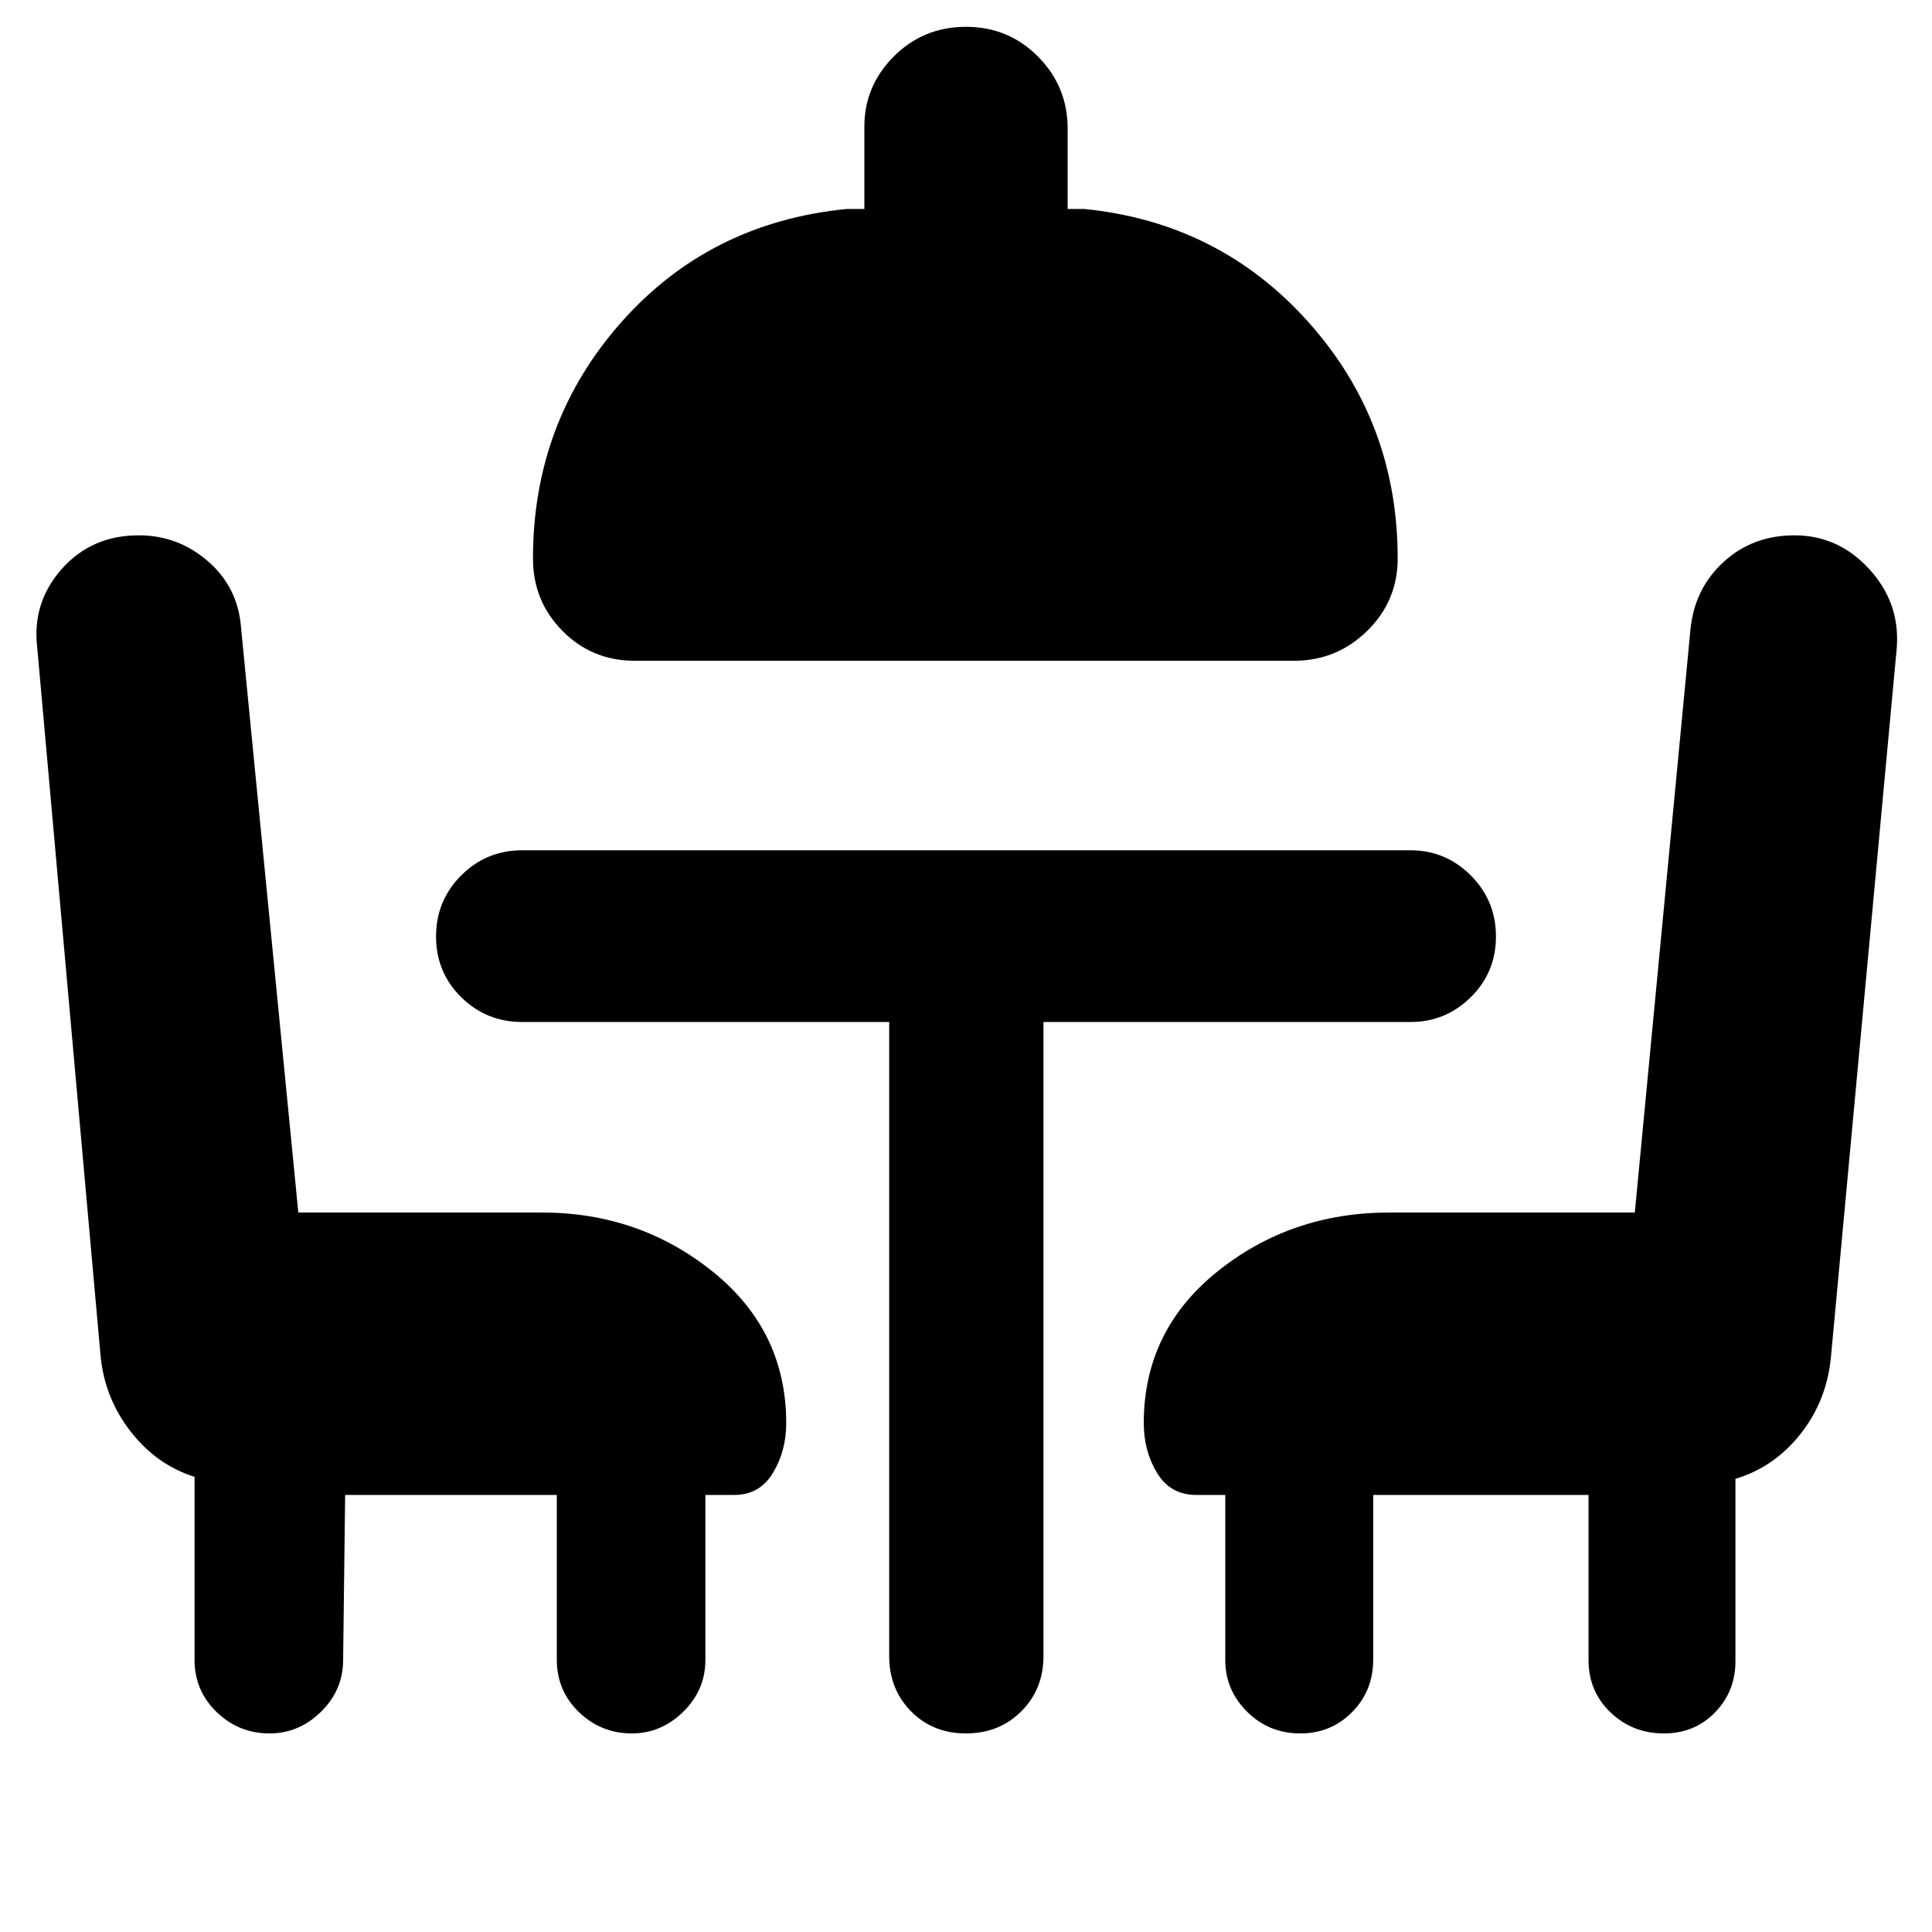 <svg xmlns="http://www.w3.org/2000/svg" height="40" viewBox="0 -960 960 960" width="40"><path d="M315.33-631.67q-21.16 0-35.83-14.83-14.67-14.83-14.67-36 0-67.83 43.92-117.42 43.92-49.58 112.08-56.25h8.67v-41q0-20.16 14.67-34.83 14.66-14.67 35.83-14.67 21.17 0 35.83 14.84Q530.5-917 530.5-896.17v40h8.17q67.16 6.67 111.5 56.25 44.33 49.59 44.33 117.42 0 21.17-15.17 36-15.16 14.83-36.33 14.83H315.33Zm126.5 179.5H259.5q-17.83 0-30.33-12.33t-12.5-30.17q0-17.83 12.5-30.33t30.33-12.5h441.33q17.5 0 30 12.5t12.5 30.33q0 17.84-12.5 30.17-12.5 12.33-30 12.33H518.5v315q0 16.5-11 27.5t-27.5 11q-16.5 0-27.33-11-10.84-11-10.84-27.5v-315Zm-270.33 235-1 82q0 14.92-10.98 25.71-10.97 10.79-25.58 10.79-15.27 0-26.27-10.6t-11-26.06v-90.84Q78-232 65.04-248.54 52.08-265.08 50-286L18.5-638.17q-2.67-22.34 12.17-39.09Q45.5-694 69-694q19.61 0 34.56 13.08 14.94 13.09 16.28 33.5l28.39 289.92h121.1q48.27 0 84.81 29.36 36.53 29.37 36.53 75.31 0 13.83-6.62 24.75-6.61 10.91-19.22 10.91H350.5v82q0 14.92-10.97 25.71-10.98 10.79-25.59 10.79-15.27 0-26.27-10.6t-11-26.06v-81.84H171.5Zm655.28 118.5q-15.61 0-26.53-10.45-10.92-10.46-10.92-26.05v-82h-107v81.84q0 15.46-10.47 26.06-10.48 10.6-25.75 10.6-15.61 0-26.44-10.79-10.84-10.79-10.84-25.71v-82H594.5q-12.94 0-19.55-10.91-6.62-10.92-6.62-24.75 0-45.94 36.53-75.31 36.54-29.36 85.47-29.36h122L840-647.42q2-20.08 16.42-33.33Q870.83-694 891.66-694q21.77 0 37.14 16.75 15.37 16.75 13.7 39.08l-32.67 352q-2 22-15.08 38.59-13.08 16.58-32.42 22.41v90.67q0 14.92-10.14 25.38-10.14 10.45-25.41 10.45Z"/></svg>